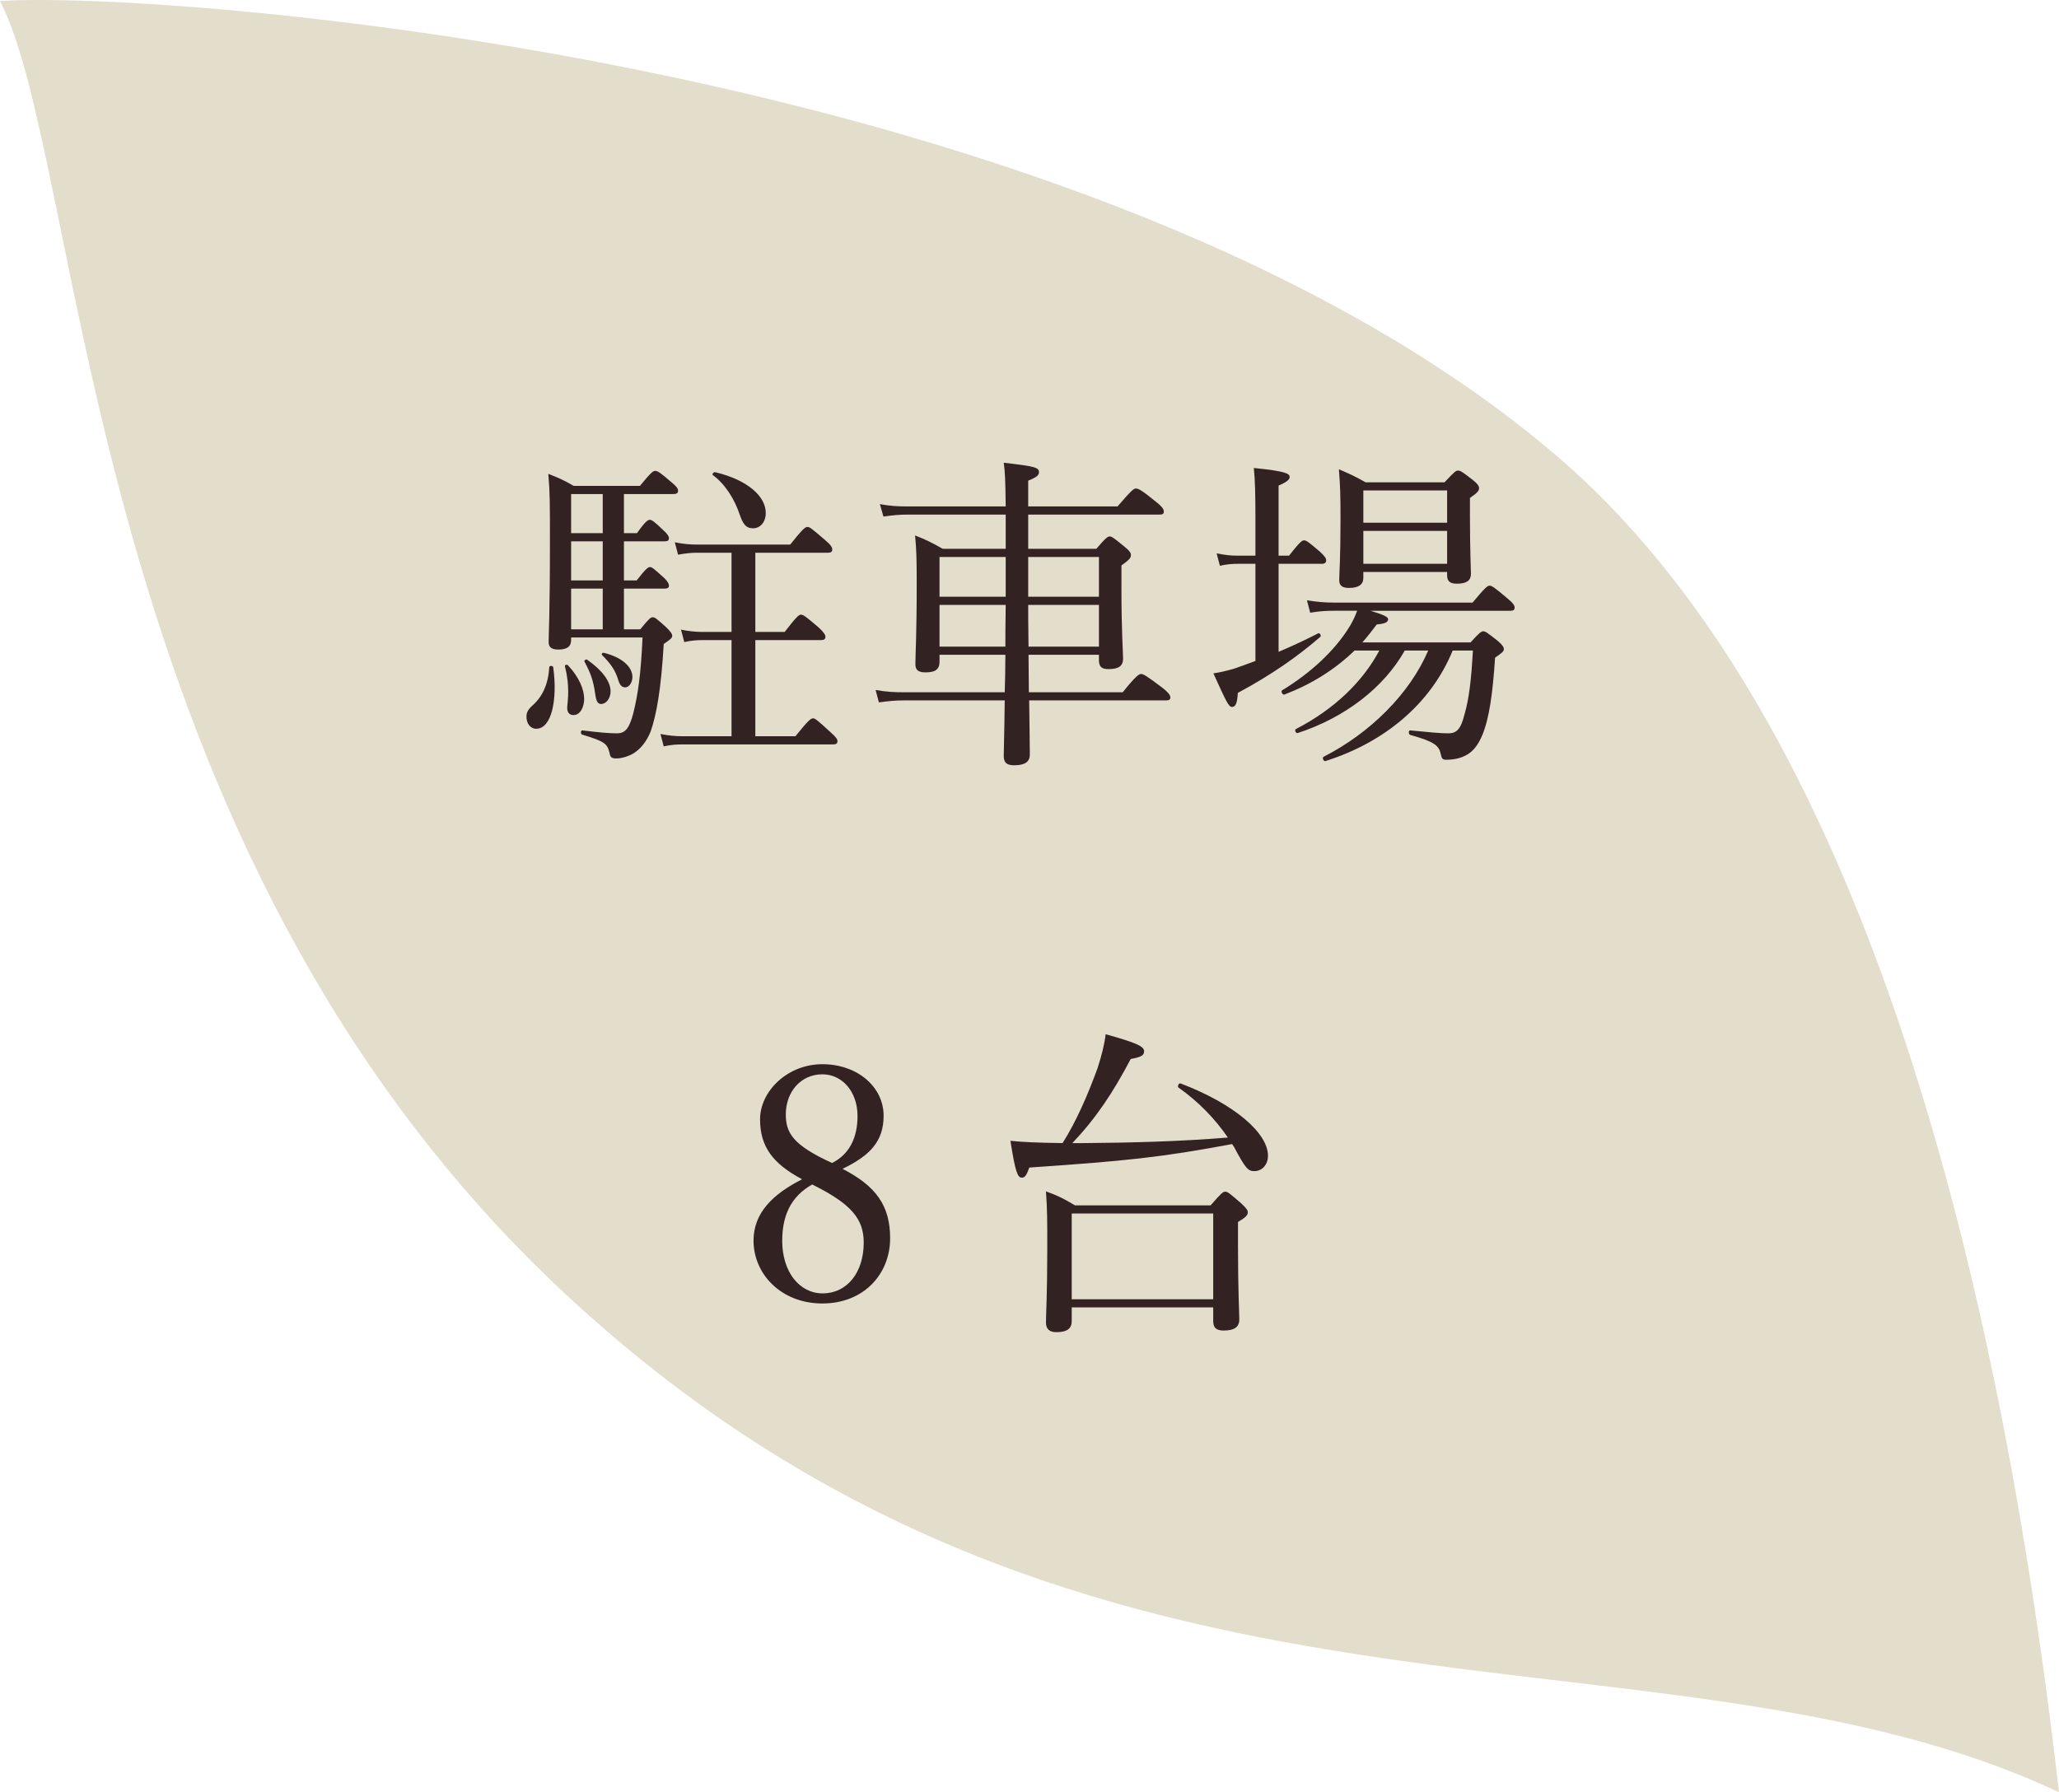 <?xml version="1.0" encoding="utf-8"?>
<!-- Generator: Adobe Illustrator 16.0.0, SVG Export Plug-In . SVG Version: 6.00 Build 0)  -->
<!DOCTYPE svg PUBLIC "-//W3C//DTD SVG 1.1//EN" "http://www.w3.org/Graphics/SVG/1.1/DTD/svg11.dtd">
<svg version="1.1" id="レイヤー_1" xmlns="http://www.w3.org/2000/svg" xmlns:xlink="http://www.w3.org/1999/xlink" x="0px"
	 y="0px" width="855.086px" height="744.375px" viewBox="0 0 855.086 744.375" enable-background="new 0 0 855.086 744.375"
	 xml:space="preserve">
<path fill="#E3DDCC" d="M855.086,744.375c-27.715-241.219-89.373-452.661-208.061-554.582C455.397,25.216,69.893-4.039,0,0.416
	c36.07,69.88,33.816,351.688,236.714,538.804C453.602,739.242,687.604,665.47,855.086,744.375z"/>
<g>
	<path fill="#332222" d="M218.635,297.665c0-1.76,0.677-2.979,2.437-4.604c4.197-3.655,6.634-8.936,7.041-15.976
		c0-0.677,1.489-0.677,1.625,0c1.896,13.539-0.677,25.589-7.04,25.589C220.26,302.674,218.635,300.508,218.635,297.665z
		 M237.184,265.848c0,2.708-1.76,3.926-5.28,3.926c-2.843,0-4.062-0.948-4.062-3.114c0-3.385,0.542-11.102,0.542-41.7
		c0-15.976,0-20.444-0.677-28.162c4.468,1.76,6.363,2.573,10.561,5.01h27.484c4.739-5.822,5.551-6.228,6.363-6.228
		c0.948,0,1.76,0.406,6.77,4.739c2.302,1.896,2.708,2.708,2.708,3.52c0,0.948-0.542,1.354-2.031,1.354h-20.444v16.247h5.416
		c3.52-5.009,4.603-5.551,5.28-5.551c0.812,0,1.76,0.542,5.958,4.604c1.354,1.218,2.031,2.301,2.031,2.979
		c0,0.948-0.406,1.354-1.76,1.354h-16.924v16.247h5.28c3.791-4.874,4.739-5.551,5.551-5.551s1.625,0.677,5.957,4.603
		c1.219,1.219,1.896,2.302,1.896,2.979c0,0.947-0.406,1.354-1.76,1.354h-16.924v16.924h6.77c3.656-4.468,4.333-5.009,5.145-5.009
		c0.948,0,1.625,0.542,5.687,4.197c1.896,1.896,2.438,2.708,2.438,3.52s-0.542,1.354-3.52,3.385
		c-1.083,18.684-2.979,29.245-5.416,36.285c-1.625,4.063-4.062,7.175-7.04,9.071c-1.76,1.083-4.739,2.167-7.176,2.167
		c-1.896,0-2.573-0.406-2.843-2.167c-0.948-3.926-1.896-4.874-11.373-7.717c-0.812-0.271-0.677-1.896,0.136-1.761
		c7.582,0.948,11.237,1.219,14.351,1.219c3.521,0,5.145-2.303,6.77-8.53c1.896-7.717,3.114-15.976,3.791-31.275h-29.65v1.081
		H237.184z M235.559,293.603c0.136-1.625,0.406-3.655,0.406-6.228c0-3.114-0.271-6.228-1.354-10.696
		c-0.135-0.542,0.812-0.812,1.219-0.406c4.739,5.01,6.77,10.155,6.77,14.081c0,2.572-1.219,6.634-4.468,6.634
		C236.506,296.988,235.423,295.905,235.559,293.603z M250.316,221.439v-16.247h-13.133v16.247H250.316z M250.316,241.071v-16.247
		h-13.133v16.247H250.316z M250.316,261.38v-16.924h-13.133v16.924H250.316z M247.203,288.323c-0.812-5.686-1.76-8.394-4.468-13.539
		c-0.271-0.542,0.677-1.083,1.083-0.812c6.228,4.333,9.749,9.071,9.749,13.133c0,2.843-1.76,5.28-3.926,5.28
		C248.286,292.385,247.608,291.302,247.203,288.323z M256.815,282.637c-1.219-4.197-3.114-6.905-6.77-10.561
		c-0.406-0.406,0.136-1.083,0.677-0.948c7.311,1.76,11.915,5.687,11.915,10.019c0,2.301-1.354,4.333-2.979,4.333
		C258.305,285.48,257.492,284.667,256.815,282.637z M289.58,229.563c-2.708,0-5.01,0.271-7.988,0.812l-1.354-5.145
		c3.52,0.677,6.093,0.948,9.071,0.948h38.857c5.28-6.634,6.228-7.311,7.176-7.311c0.948,0,1.76,0.677,7.311,5.416
		c2.437,2.031,2.979,3.114,2.979,3.927c0,0.948-0.542,1.354-1.76,1.354H313.68v32.9h12.185c5.009-6.499,5.957-7.176,6.77-7.176
		c0.948,0,1.896,0.677,7.311,5.28c2.302,2.166,2.843,3.114,2.843,3.926s-0.406,1.354-1.76,1.354H313.68v39.94h16.653
		c5.416-6.771,6.499-7.447,7.311-7.447s1.76,0.677,7.176,5.688c2.302,2.03,2.979,2.979,2.979,3.791c0,0.812-0.406,1.354-1.76,1.354
		h-62.28c-2.708,0-5.145,0.135-8.123,0.813l-1.354-5.146c3.385,0.677,6.363,0.948,9.207,0.948h20.309v-39.94h-11.644
		c-2.708,0-4.874,0.135-7.988,0.812l-1.354-5.145c3.385,0.677,6.092,0.948,9.071,0.948h11.915v-32.9H289.58L289.58,229.563z
		 M307.181,213.722c-2.031-6.228-5.957-12.591-11.102-16.382c-0.542-0.406,0.271-1.354,0.948-1.218
		c13.674,3.25,20.986,10.154,20.986,16.924c0,3.656-2.167,6.363-5.28,6.363C309.889,219.409,308.67,217.919,307.181,213.722z"/>
	<path fill="#332222" d="M417.661,213.722h-40.618c-3.655,0-6.228,0.271-10.154,0.812l-1.489-5.145
		c4.604,0.812,7.582,0.948,11.644,0.948h40.618c-0.136-10.831-0.271-14.216-0.812-18.142c13.268,1.489,14.623,2.031,14.623,3.926
		c0,1.218-0.813,2.031-4.468,3.52v10.696H464.1c5.822-6.77,6.77-7.446,7.582-7.446c0.947,0,2.166,0.406,8.26,5.416
		c2.979,2.302,3.385,3.385,3.385,4.197s-0.406,1.218-1.76,1.218h-54.563v14.216h28.295c3.928-4.604,4.74-5.145,5.553-5.145
		s1.623,0.542,6.229,4.333c2.166,1.76,2.572,2.573,2.572,3.385c0,1.219-0.541,1.896-3.928,4.333v9.478
		c0,18.143,0.678,26.672,0.678,29.245c0,2.979-1.76,4.333-6.094,4.333c-2.707,0-3.926-0.948-3.926-3.656v-2.302h-29.245
		c0,5.145,0.137,10.425,0.137,15.57h38.991c5.416-6.77,6.771-7.582,7.582-7.582c0.949,0,2.031,0.542,8.666,5.551
		c2.979,2.301,3.521,3.385,3.521,4.197c0,0.813-0.406,1.219-1.76,1.219H427.41c0.136,12.32,0.271,19.226,0.271,22.475
		c0,3.114-2.166,4.468-6.499,4.468c-3.114,0-4.333-1.083-4.333-3.926c0-2.979,0.271-9.613,0.406-23.017h-41.971
		c-3.521,0-6.228,0.271-10.29,0.812l-1.354-5.145c4.603,0.812,7.717,0.948,11.644,0.948h41.971
		c0.135-3.926,0.271-10.154,0.271-15.57h-27.349v2.843c0,3.25-1.76,4.468-5.822,4.468c-3.114,0-4.197-1.083-4.197-3.385
		c0-4.468,0.542-10.967,0.542-34.254c0-9.342-0.135-13.81-0.677-19.226c4.874,1.896,6.905,2.979,11.508,5.551h26.131
		L417.661,213.722L417.661,213.722z M390.176,231.323v16.518h27.484v-16.518H390.176z M417.525,268.556c0-4.062,0-7.988,0.136-17.33
		h-27.484v17.33H417.525z M427.003,247.841h29.38v-16.518h-29.38V247.841z M456.383,268.556v-17.33h-29.38
		c0,2.573,0,8.395,0.135,17.33H456.383z"/>
	<path fill="#332222" d="M521.372,234.167h-7.176c-2.439,0-4.469,0.135-7.582,0.812l-1.355-5.145
		c3.521,0.677,5.688,0.948,8.666,0.948h7.447v-14.893c0-10.29-0.137-16.518-0.678-21.527c13.268,1.354,14.893,2.302,14.893,3.791
		c0,0.948-1.082,2.031-4.604,3.52v29.109h4.334c4.467-5.687,5.414-6.363,6.227-6.363c0.949,0,1.896,0.677,6.635,4.739
		c1.896,1.76,2.572,2.708,2.572,3.52c0,0.813-0.406,1.489-1.76,1.489h-18.008v36.556c5.822-2.437,11.51-5.145,16.518-7.717
		c0.543-0.271,1.354,1.083,0.813,1.489c-9.205,7.988-19.902,15.57-34.254,23.287c-0.271,4.468-0.947,5.822-2.438,5.822
		c-1.355,0-2.301-2.031-7.717-13.945c2.842-0.406,5.01-0.948,7.986-1.76c2.98-0.948,6.094-2.167,9.479-3.385v-40.347H521.372z
		 M610.729,266.796c3.656-4.062,4.469-4.604,5.279-4.604c0.813,0,1.625,0.542,6.094,4.062c1.896,1.625,2.438,2.572,2.438,3.385
		c0,0.812-0.541,1.354-3.656,3.52c-0.947,14.758-2.436,25.317-5.279,32.088c-1.625,3.926-3.654,6.634-6.229,8.123
		c-2.707,1.625-5.688,2.167-8.936,2.167c-1.354,0-1.762-0.542-2.166-2.572c-0.678-3.25-2.707-5.01-12.592-7.717
		c-0.813-0.271-0.813-2.031,0-1.896c8.26,0.813,12.455,1.219,15.842,1.219c3.385,0,5.145-1.761,6.633-7.717
		c1.896-6.499,2.844-14.216,3.521-26.672h-8.395c-9.072,22.204-28.434,38.18-52.805,45.897c-0.811,0.271-1.488-1.354-0.811-1.76
		c19.359-9.884,35.742-26.13,43.459-44.137h-9.748c-8.664,15.435-24.912,27.891-44.408,34.253c-0.811,0.271-1.488-1.219-0.811-1.625
		c16.246-8.395,27.891-19.902,34.66-32.628H562.53c-8.395,8.124-18.143,14.081-29.107,18.278c-0.813,0.271-1.625-1.354-0.949-1.76
		c12.051-7.311,21.664-16.518,27.352-25.454c1.623-2.437,2.842-5.009,3.789-7.582h-9.342c-3.385,0-6.229,0.136-10.154,0.812
		l-1.354-5.145c4.332,0.677,7.582,0.948,11.373,0.948h57.404c5.281-6.363,6.229-7.04,7.041-7.04c0.947,0,2.031,0.677,7.582,5.416
		c2.301,1.896,2.844,2.843,2.844,3.656c0,0.948-0.406,1.354-1.76,1.354h-58.084c5.688,1.76,7.311,2.573,7.311,3.521
		c0,1.218-1.354,1.896-4.736,2.166c-1.896,2.573-3.928,5.145-5.957,7.447h44.947V266.796z M566.186,239.988
		c0,2.843-2.031,4.197-5.959,4.197c-2.57,0-4.061-0.812-4.061-3.25s0.541-8.259,0.541-25.454c0-10.154-0.135-13.674-0.676-20.58
		c4.467,1.896,6.498,2.843,11.102,5.416h32.764c4.063-4.333,4.74-4.875,5.553-4.875c1.084,0,1.895,0.542,6.229,3.927
		c2.031,1.625,2.572,2.572,2.572,3.385c0,1.083-0.678,1.896-3.791,4.062v7.582c0,14.622,0.406,21.933,0.406,23.964
		c0,2.708-1.762,4.062-5.822,4.062c-2.979,0-4.061-1.083-4.061-3.52v-1.354h-34.797V239.988L566.186,239.988z M600.979,203.704
		h-34.795v13.404h34.795V203.704z M566.186,234.167h34.795v-13.674h-34.795V234.167z"/>
	<path fill="#332222" d="M369.664,514.292c0,14.893-10.966,27.078-28.161,27.078c-16.924,0-28.567-12.051-28.567-26.131
		c0-11.373,7.853-19.227,20.173-25.453c-12.185-6.5-17.465-13.539-17.465-24.912c0-11.645,11.373-22.881,25.86-22.881
		c14.622,0,25.454,9.477,25.454,21.391c0,10.563-5.551,16.52-17.06,22.068C363.842,492.628,369.664,500.753,369.664,514.292z
		 M324.85,515.375c0,12.727,7.041,21.799,16.789,21.799c10.154,0,17.06-8.666,17.06-21.121c0-9.885-5.28-16.111-21.392-24.1
		C328.099,497.097,324.85,505.357,324.85,515.375z M356.125,463.521c0-10.154-6.363-17.33-14.622-17.33
		c-8.936,0-15.164,7.311-15.164,16.652c0,7.582,2.843,12.729,19.226,20.174C352.876,479.361,356.125,472.32,356.125,463.521z"/>
	<path fill="#332222" d="M449.952,474.757c19.9-0.135,40.076-0.676,59.979-2.301c-5.279-7.719-12.186-14.895-20.443-20.715
		c-0.678-0.406,0-2.031,0.811-1.76c22.34,8.527,36.285,20.578,36.285,30.057c0,3.52-2.301,6.363-5.688,6.363
		c-2.57,0-3.654-1.084-8.395-10.021l-0.813-1.217c-29.648,5.551-44.406,7.039-84.212,9.748c-1.219,3.385-1.896,4.197-3.113,4.197
		c-1.761,0-2.708-2.303-4.739-15.301c5.01,0.541,11.508,0.813,21.663,0.947c5.822-9.207,10.561-20.309,14.486-31.004
		c1.762-5.416,2.98-10.291,3.387-14.217c12.59,3.52,15.975,5.01,15.975,7.041c0,1.625-0.947,2.438-5.551,3.248
		c-7.445,14.082-14.352,24.506-24.234,34.932h4.604V474.757z M445.077,548.681c0,2.98-1.76,4.604-6.363,4.604
		c-2.979,0-4.332-1.354-4.332-4.063c0-3.113,0.541-11.777,0.541-30.732c0-12.049,0-15.705-0.541-23.693
		c5.146,1.896,7.313,2.98,12.051,5.822h56.322c4.467-5.146,5.145-5.688,6.092-5.688s1.625,0.541,6.635,4.873
		c2.166,2.031,2.707,2.846,2.707,3.656c0,1.219-0.676,2.031-4.061,4.063v9.885c0,18.547,0.541,27.891,0.541,30.598
		c0,3.113-2.031,4.604-6.498,4.604c-3.115,0-4.334-1.219-4.334-3.926v-5.688h-58.76V548.681L445.077,548.681z M503.836,504.001
		h-58.76v35.609h58.76V504.001z"/>
</g>
</svg>
